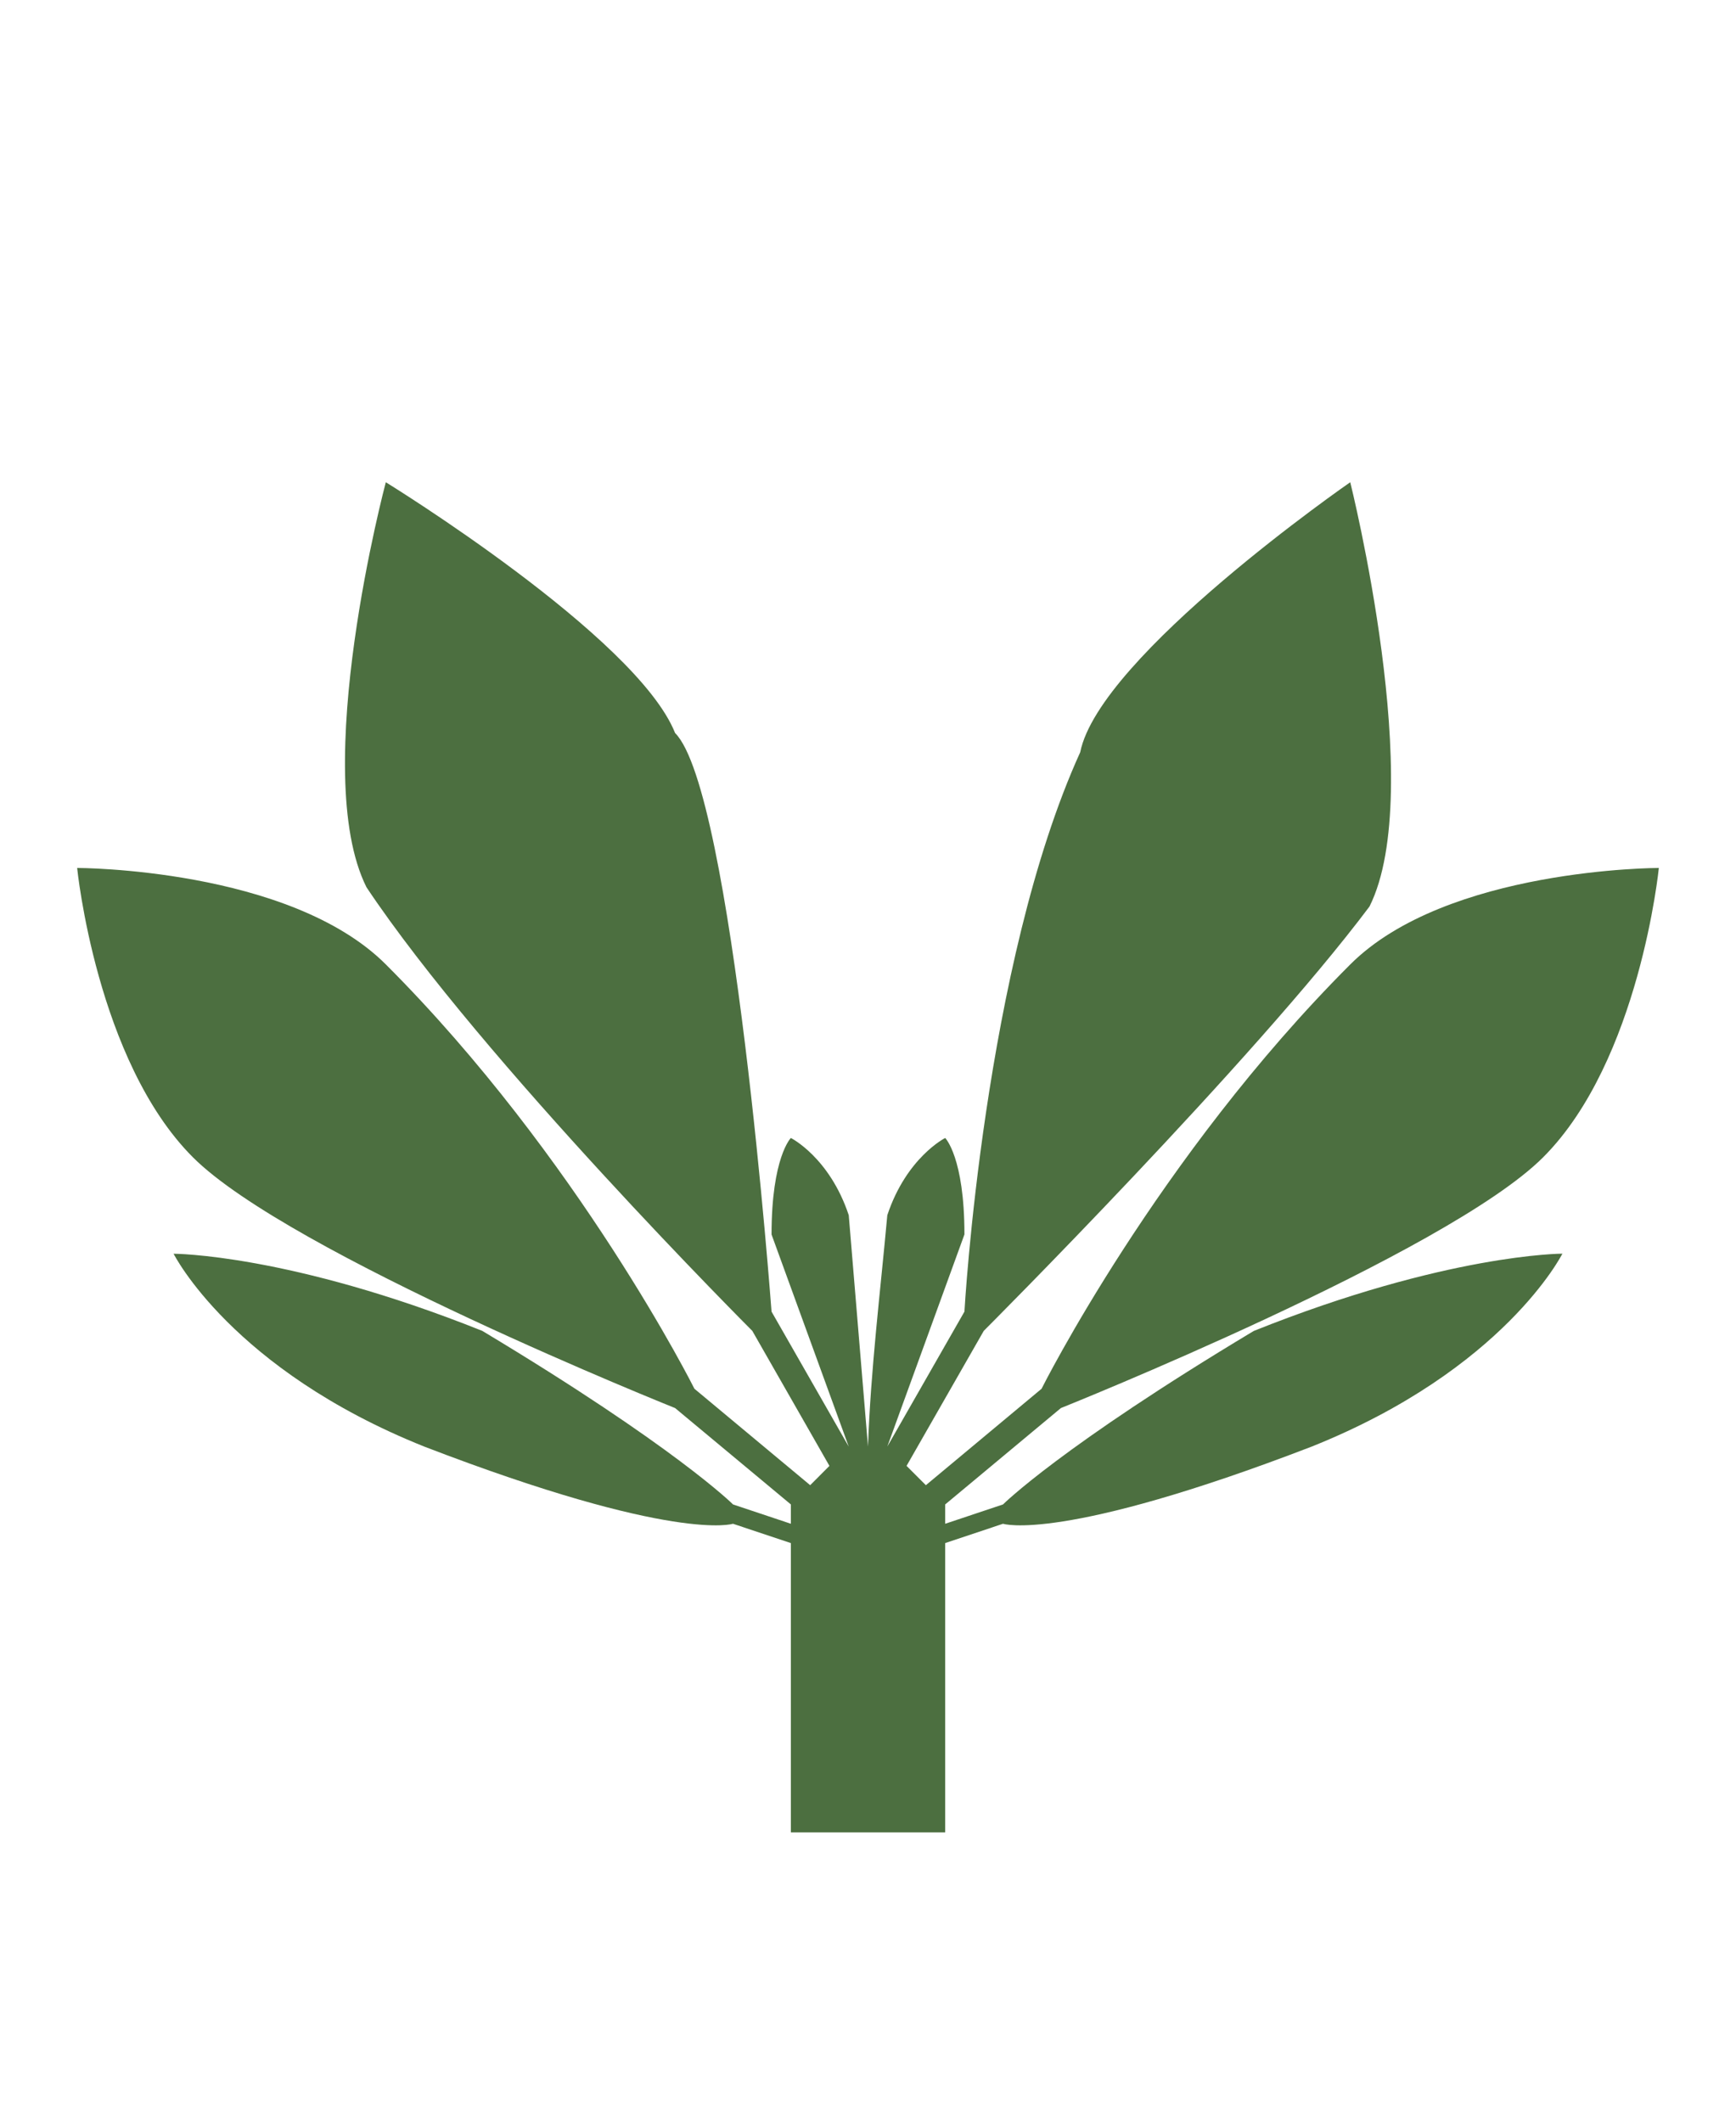 <svg xmlns="http://www.w3.org/2000/svg" viewBox="0 0 23.812 29.104" height="110" width="90"><path d="M10.848 25.135v-3.968l-.794-.265s-.794.265-4.233-1.058c-2.646-1.059-3.44-2.646-3.44-2.646s1.588 0 4.234 1.058c2.645 1.588 3.44 2.381 3.44 2.381l.793.265v-.265L9.26 19.315s-5.291-2.117-6.614-3.44c-1.323-1.323-1.588-3.969-1.588-3.969s2.91 0 4.234 1.323c2.645 2.646 4.233 5.821 4.233 5.821l1.588 1.323.264-.265-1.058-1.852s-3.704-3.704-5.292-6.085c-.794-1.588.265-5.556.265-5.556s3.44 2.116 3.968 3.44c.794.793 1.323 7.937 1.323 7.937l1.059 1.852-1.059-2.91c0-1.059.265-1.324.265-1.324s.53.265.794 1.059l.264 3.175c.037-1.06.169-2.119.265-3.175.264-.794.794-1.059.794-1.059s.264.265.264 1.323l-1.058 2.91 1.058-1.851s.265-4.763 1.588-7.673c.264-1.323 3.704-3.704 3.704-3.704s1.058 4.233.264 5.82c-1.587 2.117-5.291 5.821-5.291 5.821l-1.059 1.852.265.265 1.587-1.323s1.588-3.175 4.234-5.82c1.323-1.324 4.233-1.324 4.233-1.324s-.264 2.646-1.587 3.969-6.615 3.44-6.615 3.44l-1.587 1.322v.265l.793-.265s.794-.793 3.44-2.38c2.646-1.06 4.233-1.06 4.233-1.06s-.794 1.588-3.44 2.647c-3.439 1.323-4.233 1.058-4.233 1.058l-.793.265v3.968z" fill="#4c6f40"/></svg>